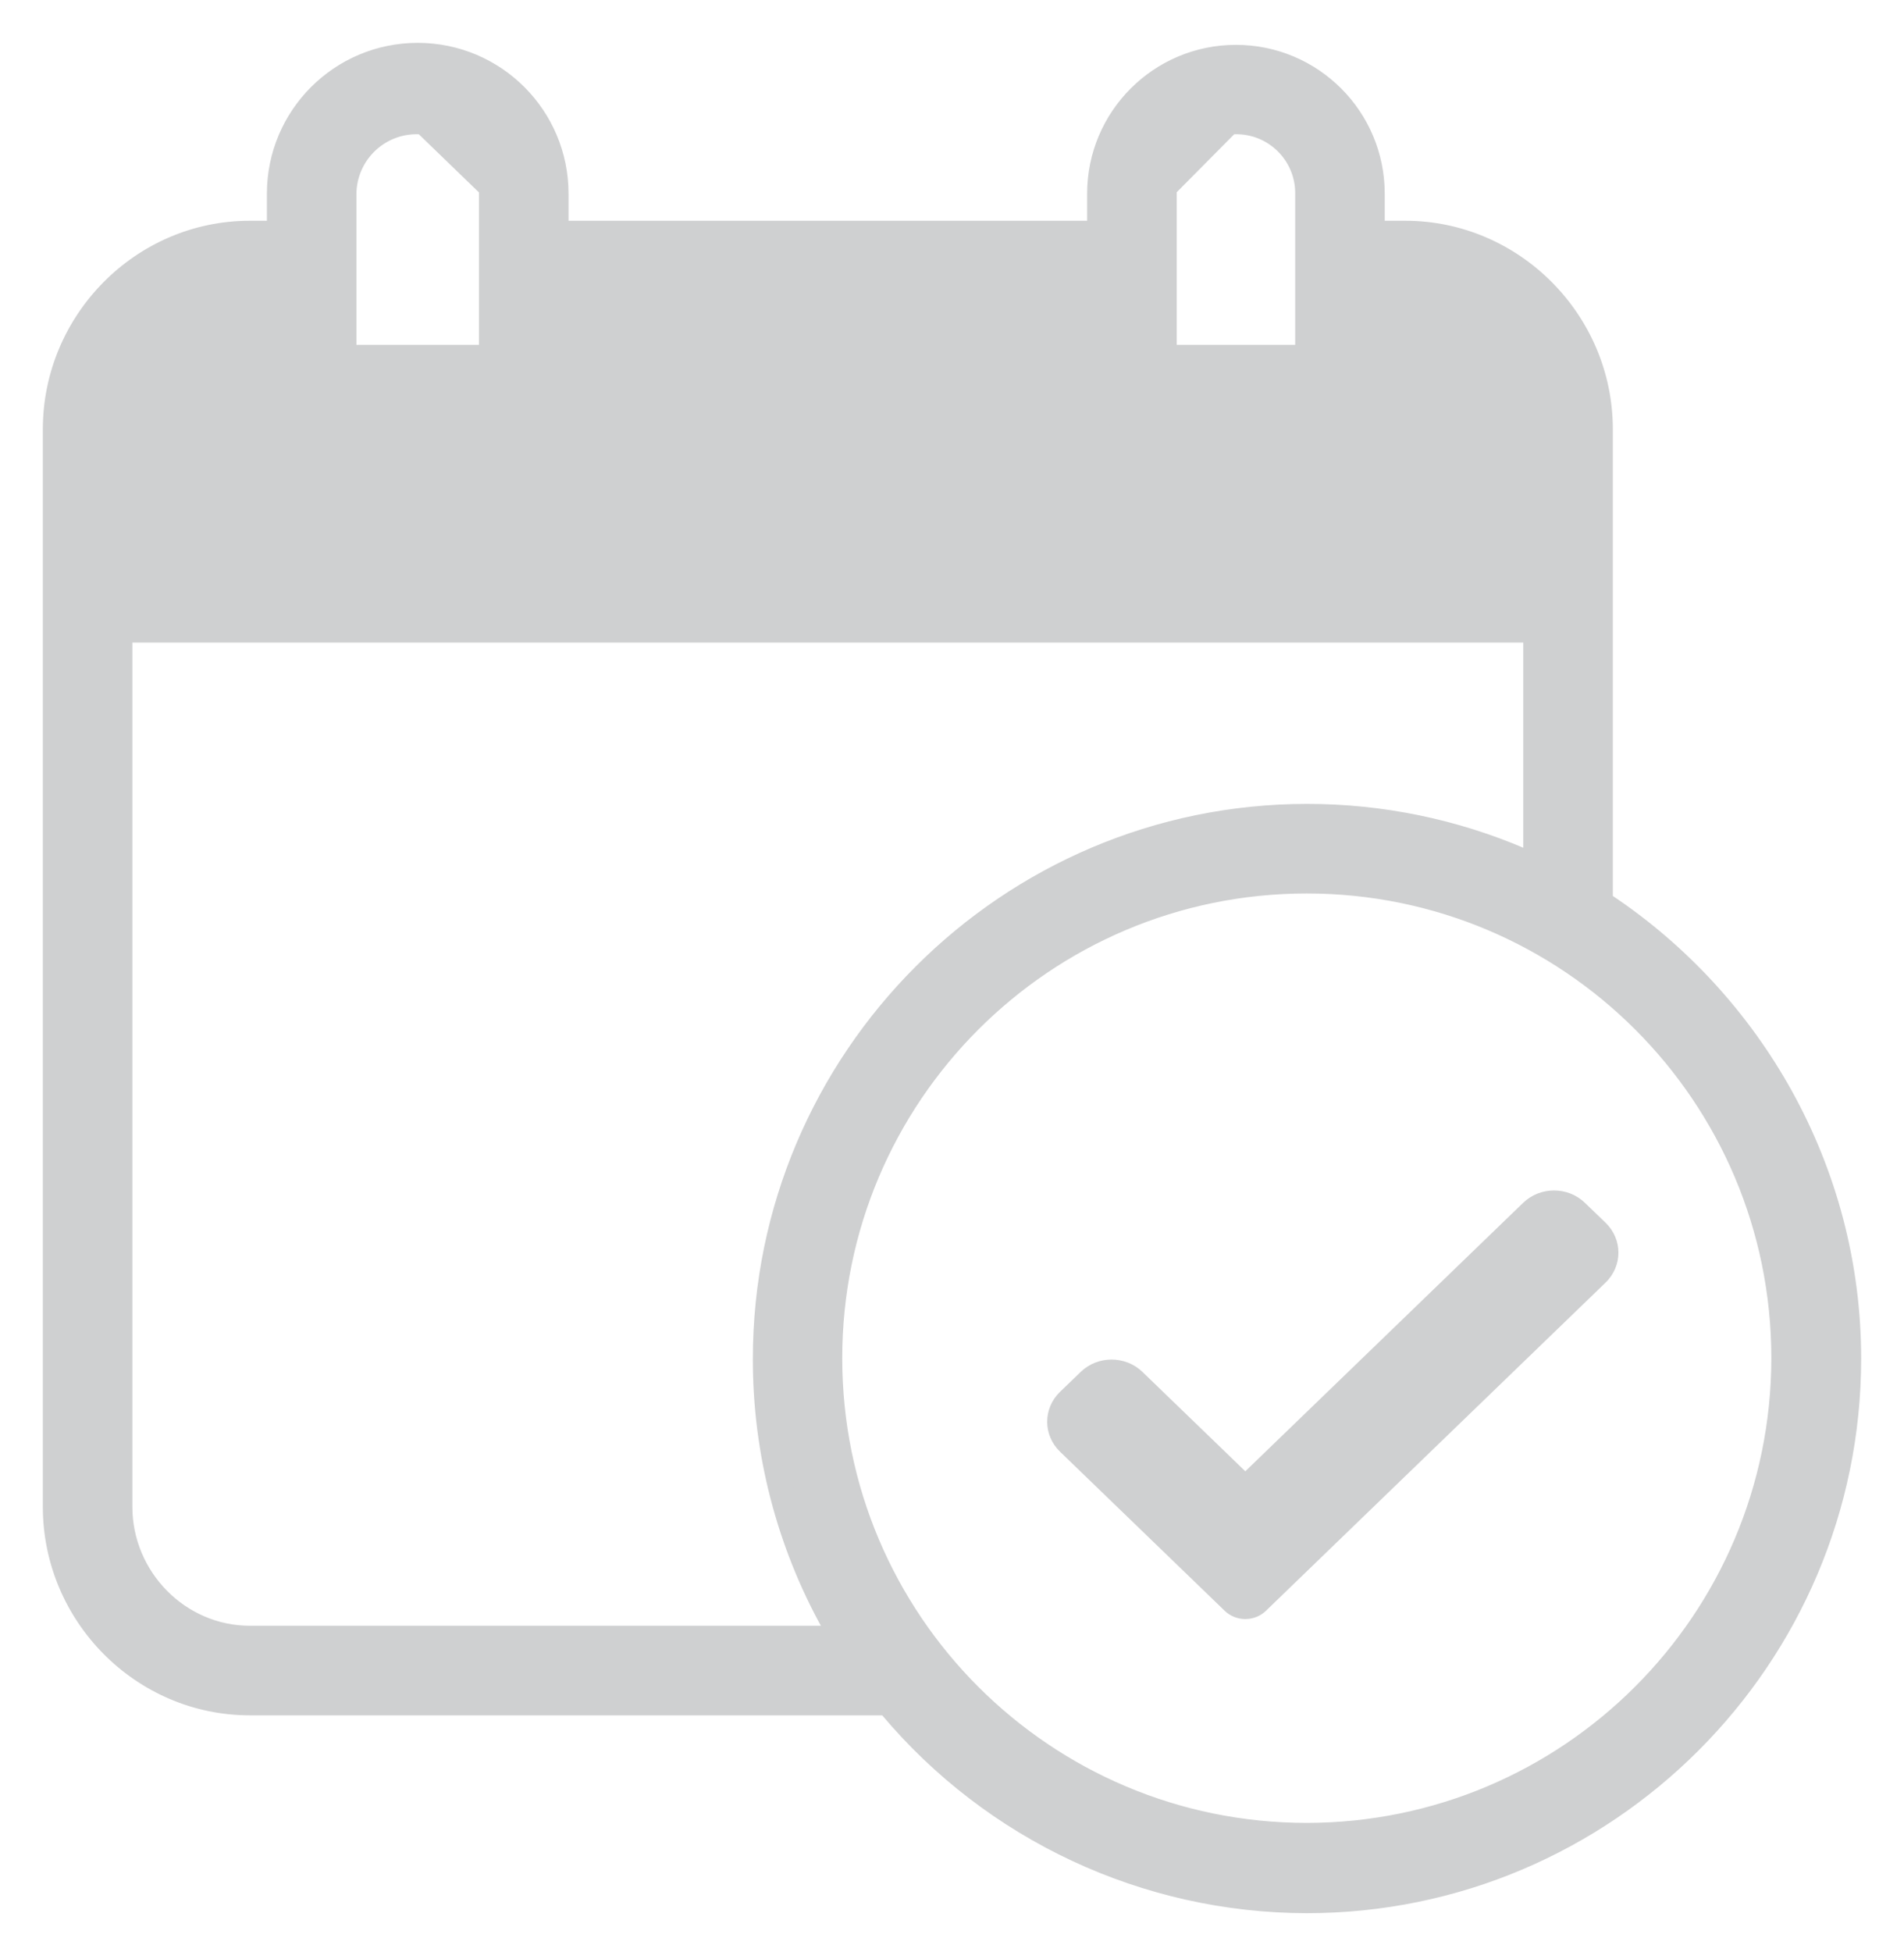 <svg width="40" height="41" viewBox="0 0 40 41" fill="none" xmlns="http://www.w3.org/2000/svg">
<path d="M25.923 2.719L25.923 2.769C25.935 2.769 25.946 2.769 25.958 2.769L25.959 2.769C26.67 2.761 27.253 3.332 27.26 4.043L27.26 4.068V4.068V7.292H24.671L24.671 4.068L24.671 4.067C24.658 3.363 25.219 2.781 25.924 2.769L25.923 2.719ZM25.923 2.719C25.934 2.719 25.946 2.719 25.958 2.719L24.62 4.068C24.608 3.336 25.191 2.732 25.923 2.719ZM23.698 9.073L23.698 9.073C23.239 9.06 22.877 8.677 22.889 8.217V6.467H11.894V8.218C11.894 8.714 11.47 9.073 10.982 9.073H6.559C6.071 9.073 5.657 8.713 5.657 8.218V6.467H5.249C3.862 6.467 2.731 7.625 2.731 9.013V11.663H32.052V9.014C32.046 7.616 30.92 6.482 29.522 6.467H29.041V8.217C29.042 8.23 29.042 8.243 29.041 8.256C29.041 8.256 29.041 8.256 29.041 8.256L28.991 8.254L23.698 9.073ZM23.698 9.073C23.715 9.074 23.731 9.074 23.747 9.073M23.698 9.073L23.747 9.073M23.747 9.073H28.169H23.747ZM15.866 28.537C15.863 30.516 16.367 32.463 17.33 34.191H5.249C3.862 34.191 2.731 33.032 2.731 31.644V13.444H32.052V17.878C30.602 17.253 29.039 16.931 27.46 16.932C21.069 16.932 15.866 22.146 15.866 28.537ZM15.866 28.537L15.916 28.537M15.866 28.537C15.866 28.537 15.866 28.537 15.866 28.537H15.916M15.916 28.537C15.913 30.517 16.42 32.464 17.387 34.191L15.916 28.537ZM27.453 40.127H27.453C33.844 40.127 39.05 34.921 39.05 28.53C39.05 24.488 36.944 20.917 33.833 18.842V9.013C33.833 6.644 31.893 4.686 29.522 4.686H29.041V4.068C29.041 2.369 27.664 0.992 25.965 0.992C24.267 0.992 22.889 2.369 22.889 4.068V4.686H11.894V4.068C11.894 2.346 10.498 0.95 8.775 0.95C7.053 0.95 5.657 2.346 5.657 4.068V4.686H5.249C2.878 4.686 0.95 6.644 0.95 9.013V31.644C0.95 34.014 2.878 35.972 5.249 35.972H18.557C20.764 38.601 24.02 40.122 27.453 40.127ZM8.766 2.769H8.767L8.767 2.769L8.767 2.769H8.771C9.501 2.769 10.112 3.342 10.112 4.068V7.292H7.438V4.068C7.446 3.343 8.041 2.761 8.766 2.769ZM8.767 2.719L8.771 2.719C9.527 2.719 10.162 3.312 10.162 4.068L8.767 2.719ZM27.453 38.331C22.036 38.331 17.644 33.94 17.644 28.522C17.644 23.105 22.036 18.713 27.453 18.713C32.871 18.713 37.263 23.105 37.263 28.522C37.257 33.937 32.868 38.325 27.453 38.331Z" fill="#CFD0D1" stroke="#CFD0D1" stroke-width="0.1"/>
<path d="M26.595 33.827C26.48 33.938 26.324 34 26.162 34C26 34 25.843 33.938 25.729 33.827L22.269 30.485C21.91 30.138 21.91 29.576 22.269 29.229L22.703 28.811C23.061 28.464 23.643 28.464 24.002 28.811L26.162 30.897L31.998 25.26C32.357 24.913 32.939 24.913 33.297 25.26L33.731 25.678C34.09 26.025 34.09 26.587 33.731 26.934L26.595 33.827Z" fill="#CFD0D1"/>
</svg>
